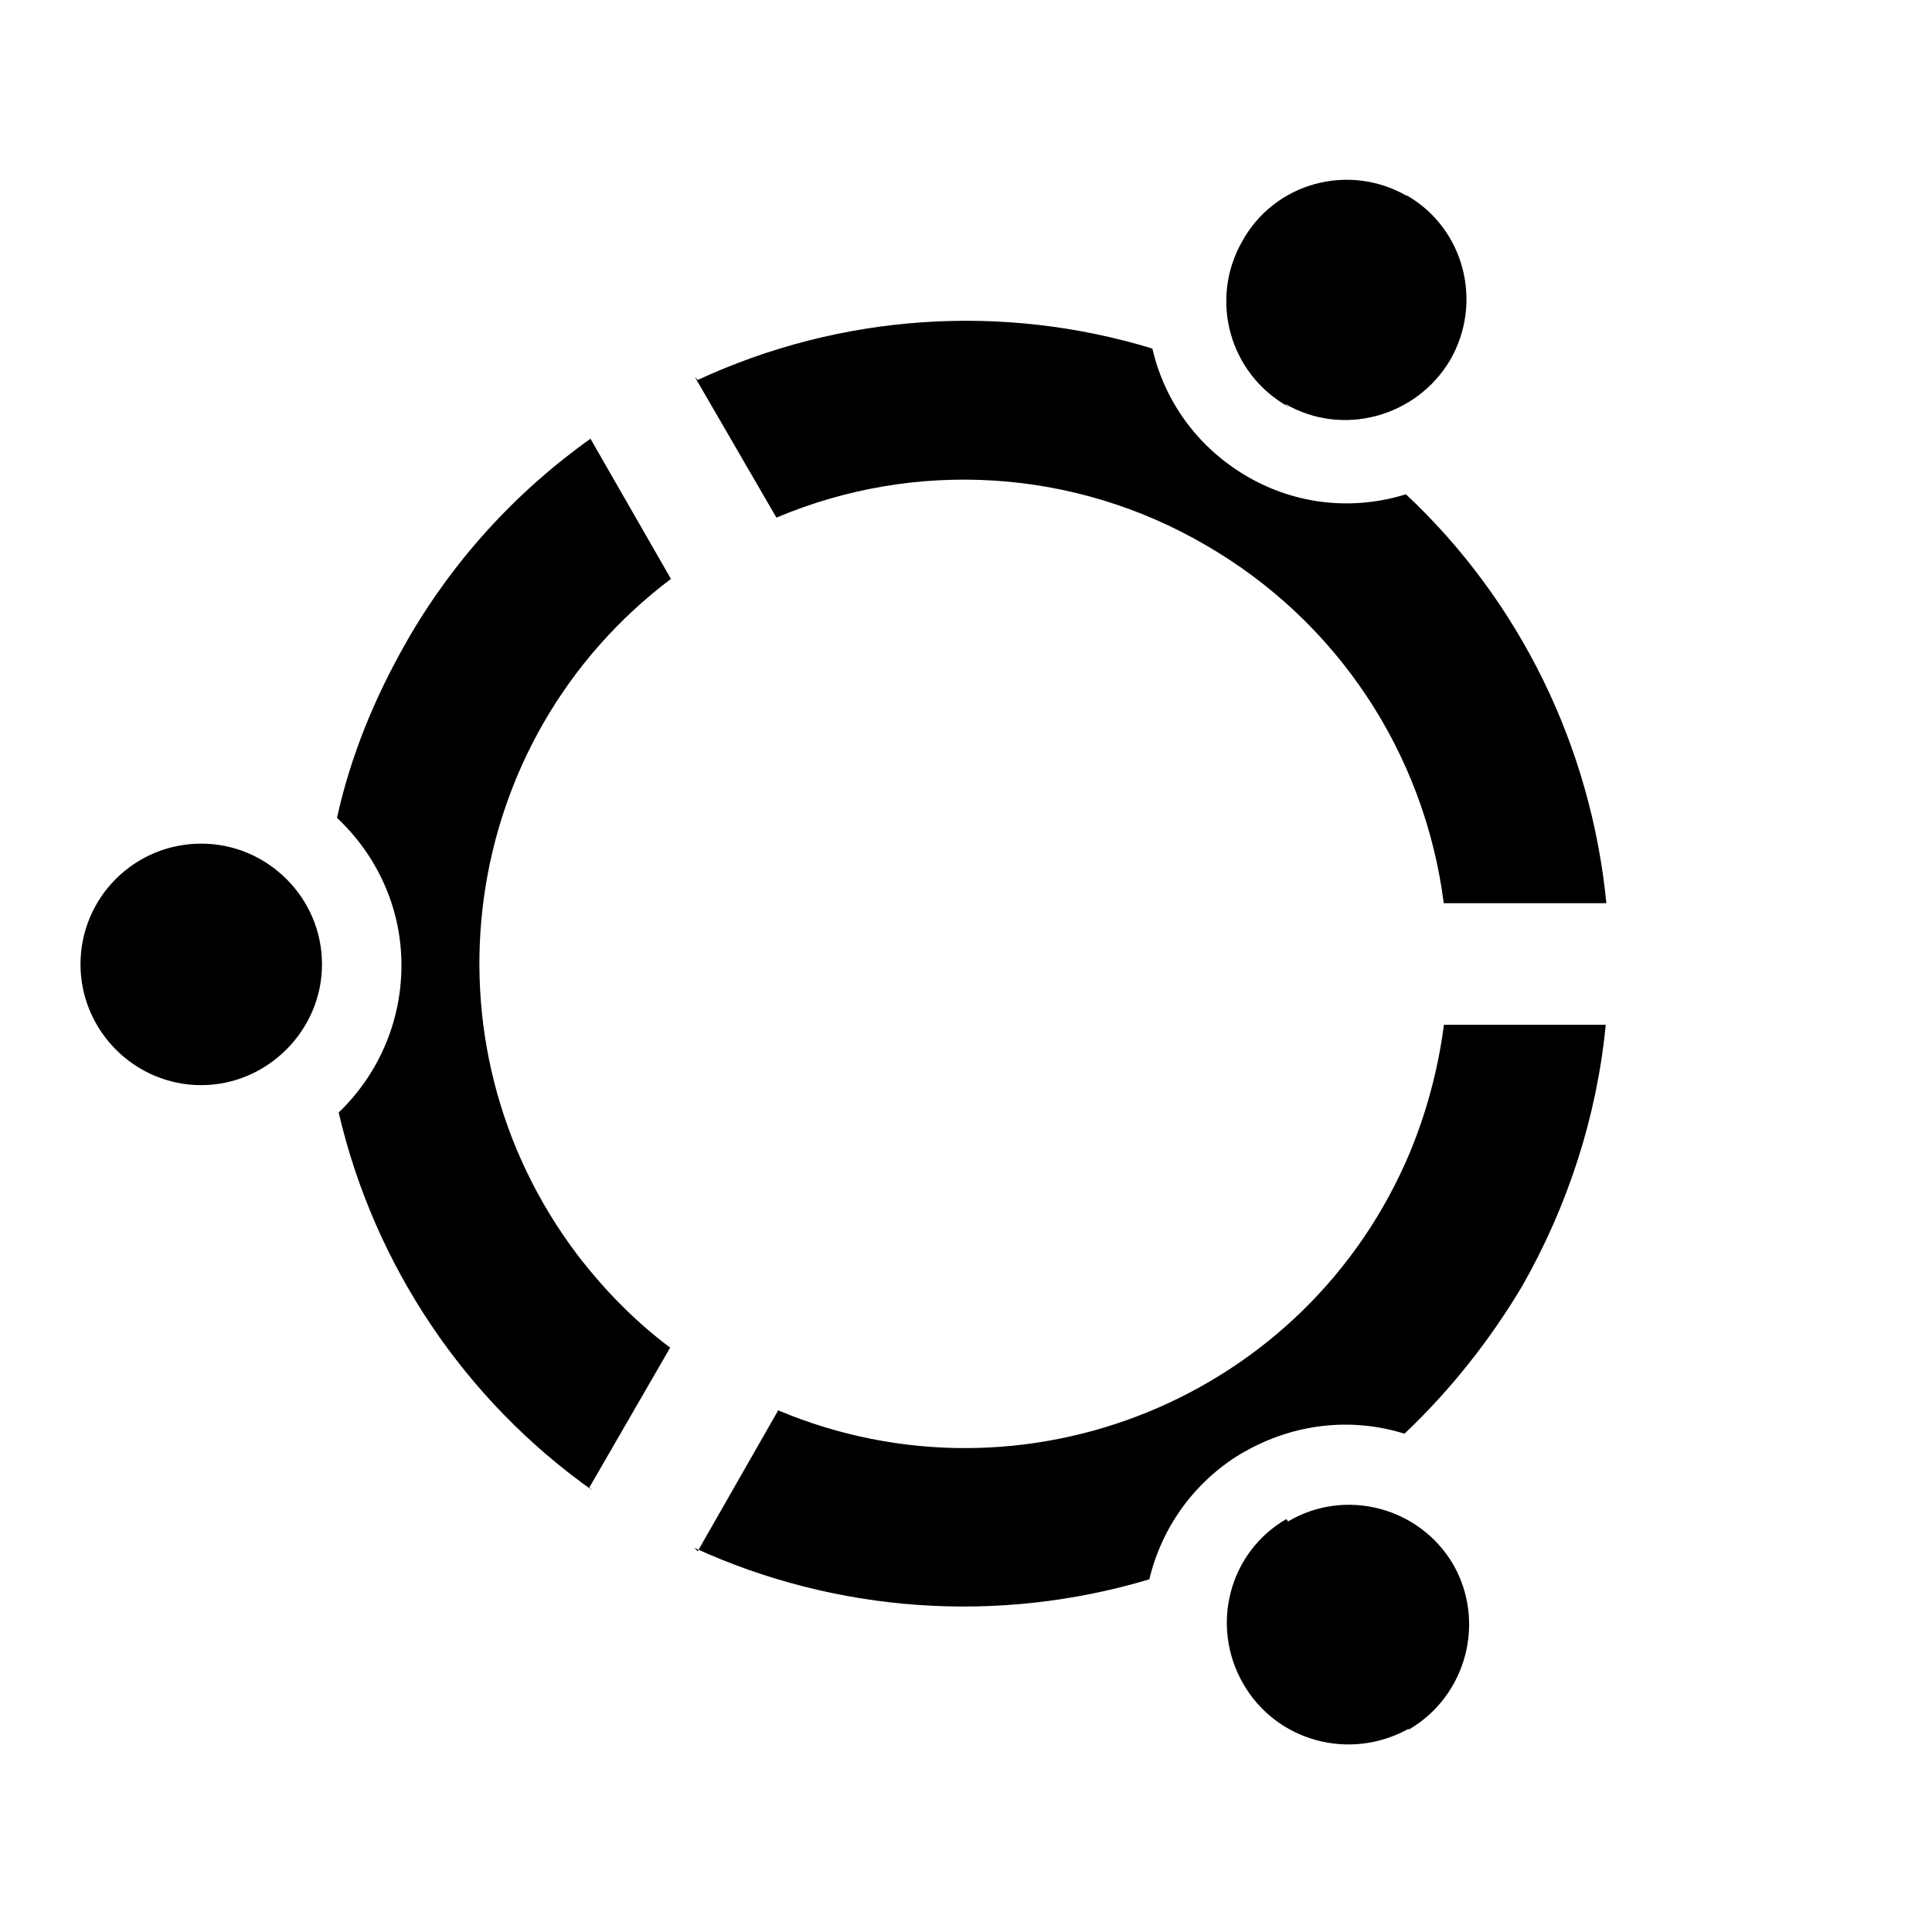 <svg viewBox="0 0 24 24" xmlns="http://www.w3.org/2000/svg"><path fill="none" d="M0 0h24v24H0Z"/><path d="M8.667 19.27l1-1.75v0c3.05 1.28 6.57-.15 7.85-3.21 .21-.51.35-1.04.42-1.58h2.01v0c-.11 1.14-.47 2.25-1.04 3.25v0c-.4.67-.89 1.29-1.46 1.83v0c-.67-.21-1.38-.12-1.98.22v-.001c-.6.34-1.03.92-1.19 1.59v0c-1.87.56-3.88.42-5.65-.39Zm-1.3-.75h0c-1.6-1.13-2.72-2.81-3.16-4.7 .48-.46.78-1.11.78-1.83s-.31-1.37-.8-1.83h-.001c.17-.77.47-1.5.86-2.18l-.001 0c.57-1 1.35-1.86 2.29-2.53l1 1.742 0-.001c-2.65 2-3.16 5.76-1.16 8.4 .33.43.71.82 1.15 1.15L7.32 18.48Zm1.3-13.8v0c1.77-.82 3.78-.96 5.648-.39 .15.65.56 1.23 1.18 1.59 .62.36 1.33.42 1.97.22v0c1.42 1.33 2.3 3.14 2.49 5.08h-2.02v0c-.24-1.87-1.33-3.51-2.96-4.45v0c-1.63-.95-3.6-1.07-5.33-.34L8.63 4.68ZM16 5.06V5.05c-.73-.41-.98-1.33-.57-2.05 .4-.73 1.32-.98 2.04-.57 0 0 .01 0 .01 0v0c.71.41.95 1.33.53 2.05 -.42.7-1.33.95-2.04.54ZM4 11.98v0c0 .82-.68 1.5-1.5 1.5 -.83 0-1.5-.68-1.5-1.5v0c0-.83.67-1.5 1.5-1.5 .82 0 1.5.67 1.5 1.5Zm12 6.92v0c.71-.42 1.63-.18 2.05.53 .41.71.17 1.63-.54 2.05 -.01 0-.02 0-.02 0v0c-.73.4-1.64.15-2.05-.57 -.41-.72-.17-1.63.54-2.04Z"/></svg>